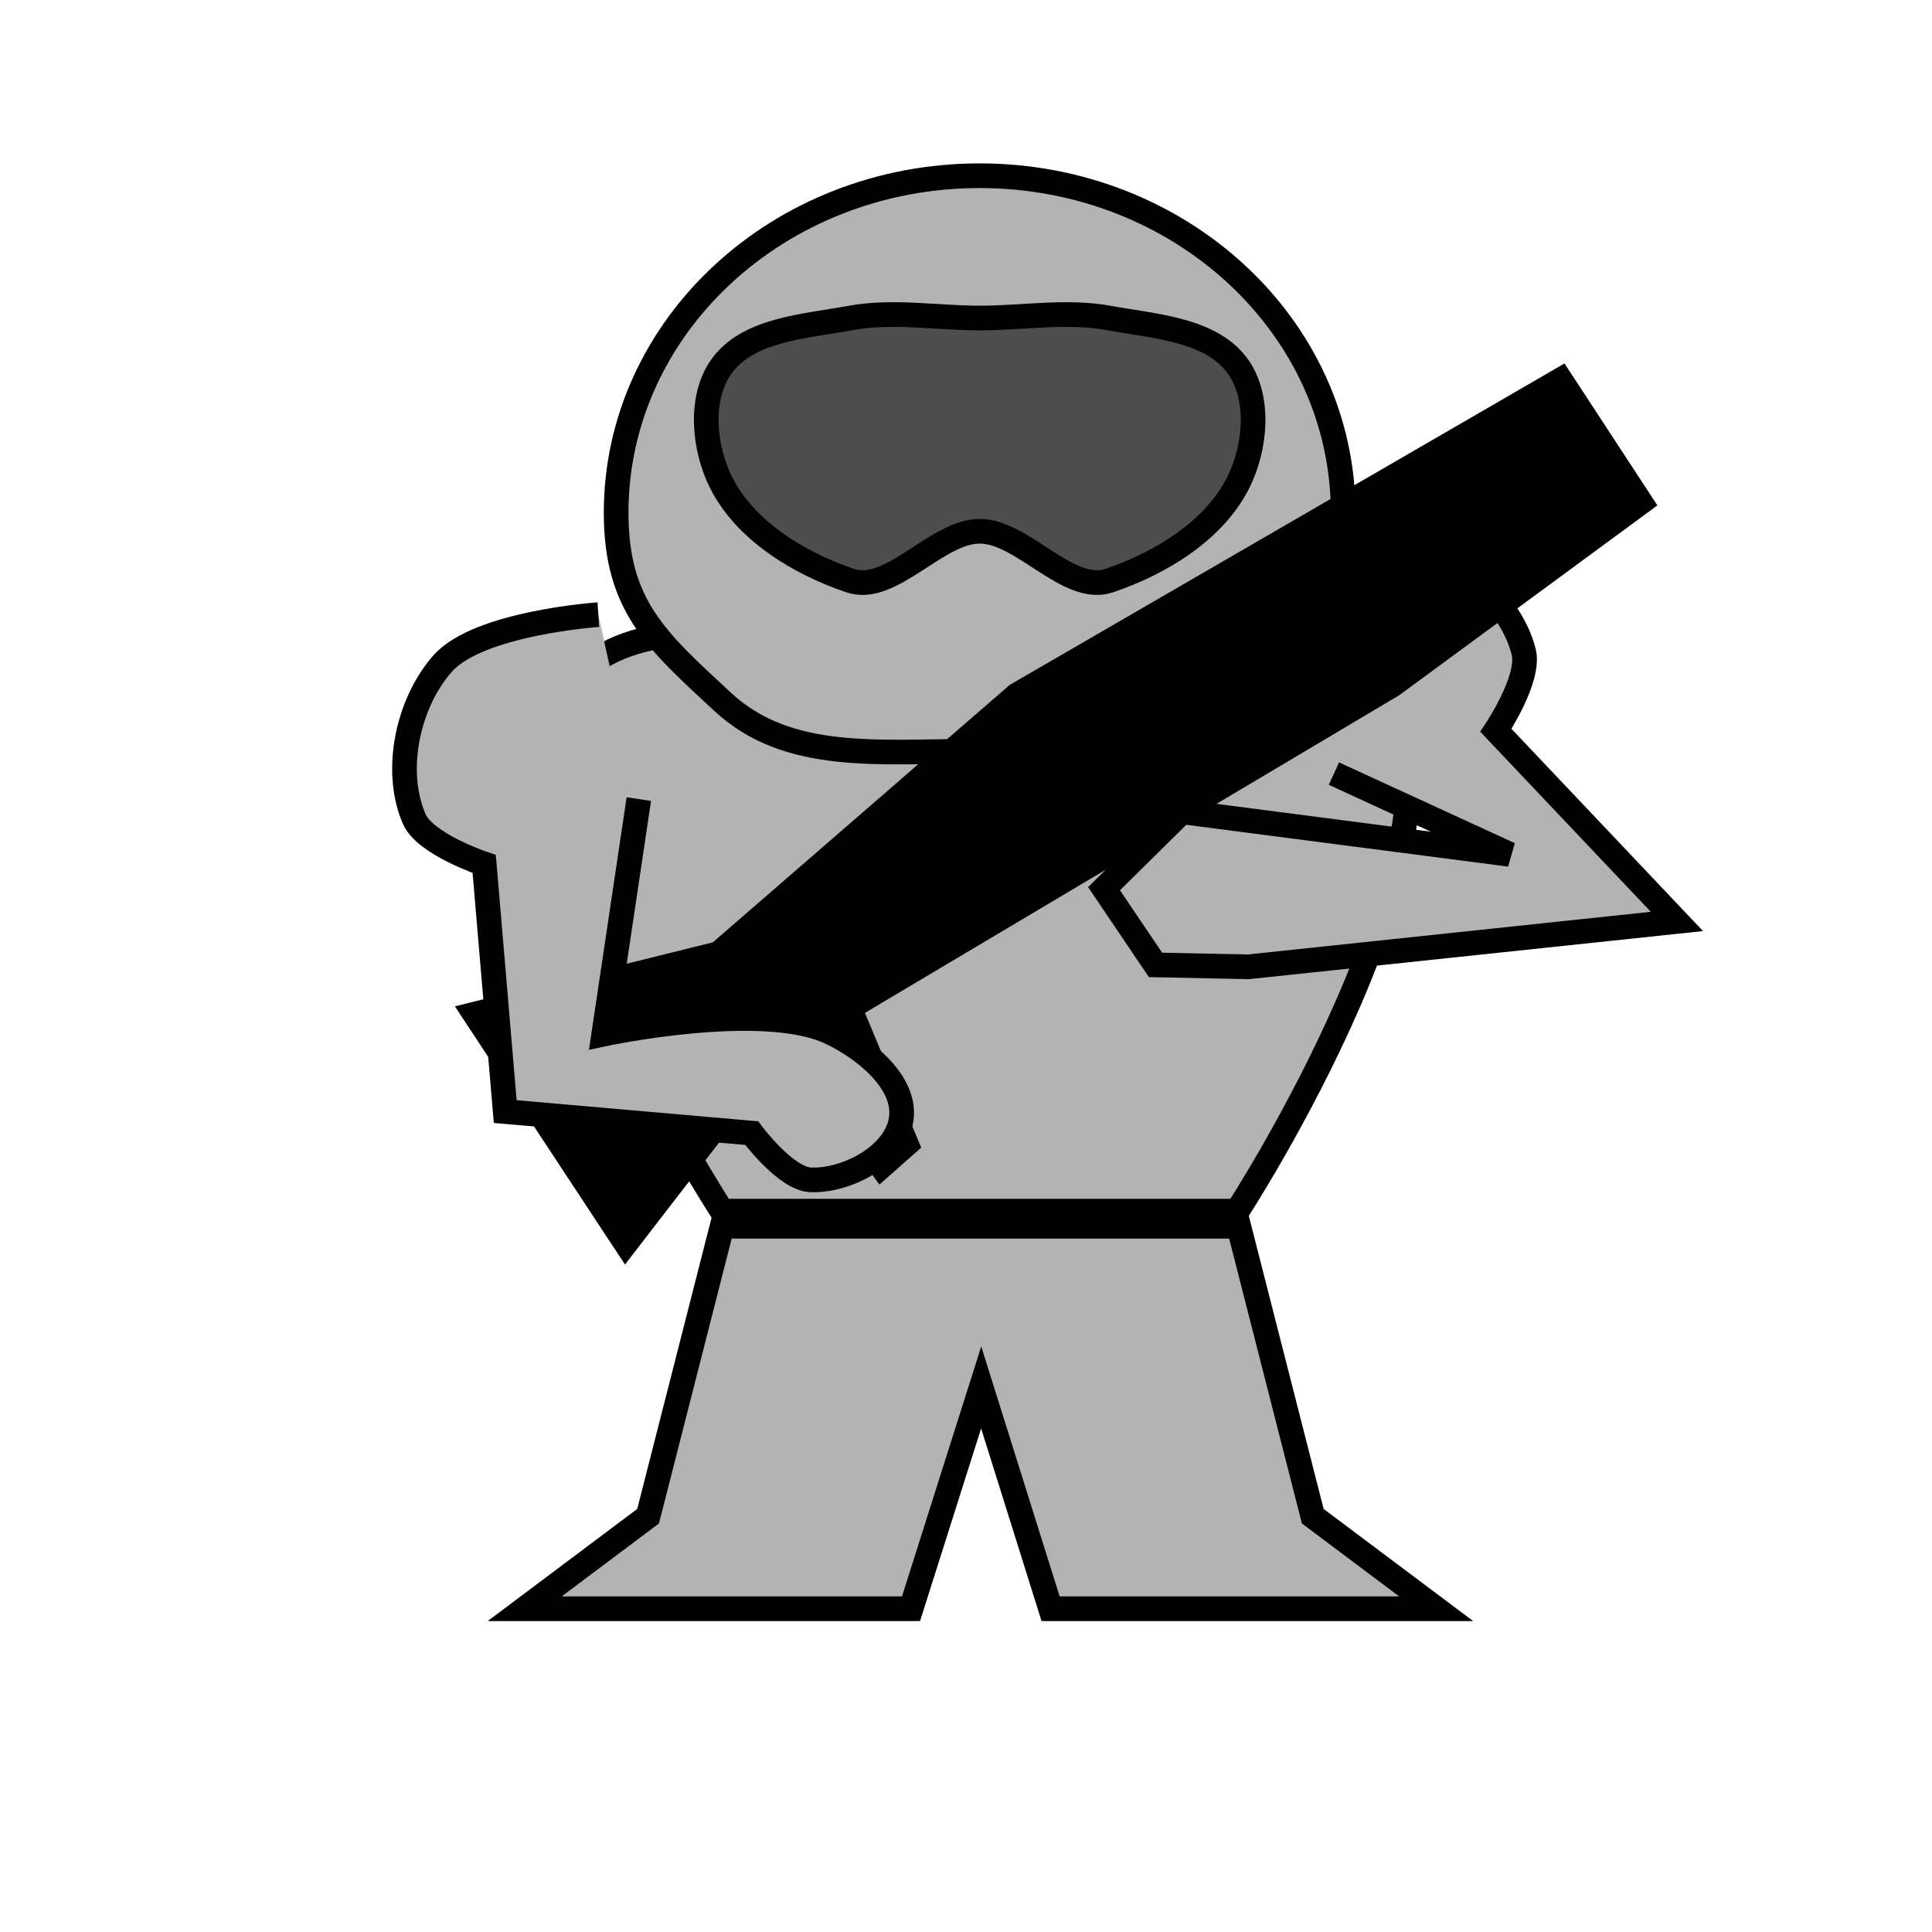 <?xml version="1.0" encoding="UTF-8" standalone="no"?>
<!-- Created with Inkscape (http://www.inkscape.org/) -->

<svg
   xmlns:dc="http://purl.org/dc/elements/1.1/"
   xmlns:cc="http://creativecommons.org/ns#"
   xmlns:rdf="http://www.w3.org/1999/02/22-rdf-syntax-ns#"
   xmlns:svg="http://www.w3.org/2000/svg"
   xmlns="http://www.w3.org/2000/svg"
   xmlns:sodipodi="http://sodipodi.sourceforge.net/DTD/sodipodi-0.dtd"
   xmlns:inkscape="http://www.inkscape.org/namespaces/inkscape"
   width="64"
   height="64"
   id="svg2"
   version="1.1"
   inkscape:version="0.48.4 r9939"
   sodipodi:docname="marine.svg"
   inkscape:export-filename="/home/jami/Projects/java/valley-of-bones/art/exported/marine-overlay.png"
   inkscape:export-xdpi="90"
   inkscape:export-ydpi="90">
  <defs
     id="defs4" />
  <sodipodi:namedview
     id="base"
     pagecolor="#000000"
     bordercolor="#666666"
     borderopacity="1.0"
     inkscape:pageopacity="0"
     inkscape:pageshadow="2"
     inkscape:zoom="9.6398542"
     inkscape:cx="32"
     inkscape:cy="34.47984"
     inkscape:document-units="px"
     inkscape:current-layer="layer2"
     showgrid="false"
     inkscape:window-width="1920"
     inkscape:window-height="1024"
     inkscape:window-x="1920"
     inkscape:window-y="27"
     inkscape:window-maximized="1" />
  <g
     inkscape:label="guide"
     inkscape:groupmode="layer"
     id="layer1"
     transform="translate(0,-988.362)"
     style="display:none">
    <path
       style="color:#000000;fill:none;stroke:#000000;stroke-width:0.1;stroke-miterlimit:4;stroke-dasharray:none;marker:none;visibility:visible;display:inline;overflow:visible;enable-background:accumulate"
       d="m 0,1004.362 32,-16 32,16 0,32 -32,16 -32,-16 z"
       id="rect3750"
       inkscape:connector-curvature="0"
       sodipodi:nodetypes="ccccccc" />
  </g>
  <g
     transform="translate(0,-988.362)"
     id="g3757"
     inkscape:groupmode="layer"
     inkscape:label="marine"
     style="display:inline">
    <path
       style="color:#000000;fill:#b3b3b3;fill-opacity:1;fill-rule:nonzero;stroke:#000000;stroke-width:0.817;marker:none;visibility:visible;display:inline;overflow:visible;enable-background:accumulate"
       d="m 19.016,1010.968 c 1.422,-2.141 5.9,-1.635 5.9,-1.635 l 7.535,0 7.535,0 c 0,0 4.478,-0.506 5.9,1.635 3.286,4.947 -4.904,17.515 -4.904,17.515 l -17.063,0 c 0,0 -8.19,-12.568 -4.904,-17.515 z"
       id="rect3760"
       inkscape:connector-curvature="0"
       sodipodi:nodetypes="scccsccs" />
    <path
       style="color:#000000;fill:#b3b3b3;fill-opacity:1;fill-rule:nonzero;stroke:#000000;stroke-width:0.817;marker:none;visibility:visible;display:inline;overflow:visible;enable-background:accumulate"
       d="m 44.494,1005.349 c 0,3.083 -1.348,4.24 -3.527,6.261 -2.179,2.021 -5.19,1.636 -8.515,1.636 -3.325,0 -6.336,0.385 -8.515,-1.636 -2.179,-2.021 -3.527,-3.177 -3.527,-6.261 0,-6.167 5.391,-11.166 12.042,-11.166 6.65,0 12.042,4.999 12.042,11.166 z"
       id="path2990"
       inkscape:connector-curvature="0"
       sodipodi:nodetypes="sssssss" />
    <path
       style="color:#000000;fill:#4d4d4d;fill-opacity:1;fill-rule:nonzero;stroke:#000000;stroke-width:0.817;marker:none;visibility:visible;display:inline;overflow:visible;enable-background:accumulate"
       d="m 23.877,1000.532 c 0.868,-1.26 2.783,-1.358 4.288,-1.635 1.406,-0.259 2.858,0 4.288,0 1.429,0 2.882,-0.259 4.288,0 1.504,0.277 3.42,0.375 4.288,1.635 0.718,1.042 0.561,2.661 0,3.795 -0.797,1.611 -2.585,2.694 -4.288,3.269 -1.354,0.457 -2.858,-1.635 -4.288,-1.635 -1.429,0 -2.934,2.092 -4.288,1.635 -1.703,-0.575 -3.49,-1.659 -4.288,-3.269 -0.561,-1.134 -0.718,-2.753 0,-3.795 z"
       id="rect3847"
       inkscape:connector-curvature="0"
       sodipodi:nodetypes="sssssssssss" />
    <path
       style="color:#000000;fill:#b3b3b3;fill-opacity:1;fill-rule:nonzero;stroke:#000000;stroke-width:0.817;marker:none;visibility:visible;display:inline;overflow:visible;enable-background:accumulate"
       d="m 23.921,1028.984 -2.452,9.604 -4.087,3.065 12.797,0 2.324,-7.331 2.299,7.331 12.772,0 -4.087,-3.065 -2.452,-9.604 -7.586,0 -1.916,0 z"
       id="rect3768"
       inkscape:connector-curvature="0"
       sodipodi:nodetypes="cccccccccccc" />
    <path
       style="fill:#b3b3b3;stroke:#000000;stroke-width:0.817px;stroke-linecap:butt;stroke-linejoin:miter;stroke-opacity:1"
       d="m 41.509,1008.336 c 0,0 3.299,-2.213 5.069,-1.876 1.713,0.327 3.465,1.803 3.896,3.493 0.227,0.891 -0.921,2.601 -0.921,2.601 l 5.997,6.332 -14.195,1.503 -3.077,-0.063 -1.705,-2.525 2.58,-2.547 10.857,1.41 -5.822,-2.675"
       id="path3776-5"
       inkscape:connector-curvature="0"
       sodipodi:nodetypes="csscccccccc"
       inkscape:transform-center-x="-1.0966418"
       inkscape:transform-center-y="7.3382055" />
    <path
       style="color:#000000;fill:#000000;fill-opacity:1;fill-rule:nonzero;stroke:none;stroke-width:1;marker:none;visibility:visible;display:inline;overflow:visible;enable-background:accumulate"
       d="m 15.069,1021.698 8.543,-2.119 9.836,-8.529 9.189,-5.324 9.189,-5.324 3.077,4.702 -8.55,6.287 -17.701,10.524 1.865,4.464 -1.386,1.224 -3.082,-4.284 -5.345,6.933 z"
       id="rect3844"
       inkscape:connector-curvature="0"
       sodipodi:nodetypes="ccccccccccccc" />
    <path
       style="fill:#b3b3b3;stroke:#000000;stroke-width:0.817px;stroke-linecap:butt;stroke-linejoin:miter;stroke-opacity:1"
       d="m 19.821,1008.723 c 0,0 -3.963,0.269 -5.157,1.619 -1.155,1.306 -1.637,3.546 -0.944,5.146 0.365,0.844 2.32,1.494 2.32,1.494 l 0.696,8.202 8.165,0.714 c 0,0 1.122,1.514 1.951,1.548 1.203,0.049 2.824,-0.817 3.001,-2.008 0.183,-1.225 -1.23,-2.351 -2.351,-2.878 -2.263,-1.063 -7.501,0.056 -7.501,0.056 l 1.161,-7.783"
       id="path3776"
       inkscape:connector-curvature="0"
       sodipodi:nodetypes="csscccssscc"
       inkscape:transform-center-x="-4.1547992"
       inkscape:transform-center-y="5.1372933" />
  </g>
  <g
     inkscape:groupmode="layer"
     id="layer2"
     inkscape:label="overlay"
     style="display:none">
    <path
       inkscape:connector-curvature="0"
       style="color:#000000;fill:#ffffff;fill-opacity:1;fill-rule:nonzero;stroke:none;stroke-width:1;marker:none;visibility:visible;display:inline;overflow:visible;enable-background:accumulate"
       d="m 22.235,21.592 c -0.716,0.144 -1.425,0.392 -1.967,0.817 l 0.894,4.061 -0.792,5.415 c 0.017,0.043 0.034,0.084 0.051,0.128 l 3.193,-0.792 7.28,-6.309 c -2.695,0.043 -5.118,0.036 -6.948,-1.66 C 23.298,22.651 22.722,22.114 22.235,21.592 z m 21.456,3.014 -3.959,2.35 6.028,0.792 c 0.079,-0.454 0.129,-0.898 0.153,-1.328 l -1.737,-0.792 -0.485,-1.022 z m -5.619,3.321 -9.425,5.619 1.865,4.47 -1.379,1.226 -0.46,-0.639 c -0.56,0.332 -1.239,0.509 -1.814,0.485 -0.83,-0.034 -1.967,-1.558 -1.967,-1.558 l -0.792,-0.077 -0.587,0.766 c 0.472,0.807 0.843,1.405 0.843,1.405 l 16.194,0 c 0,0 2.467,-3.798 4.061,-7.944 l -3.244,0.332 -3.091,-0.051 -1.711,-2.529 1.507,-1.507 z"
       id="rect3760-5" />
  </g>
</svg>
